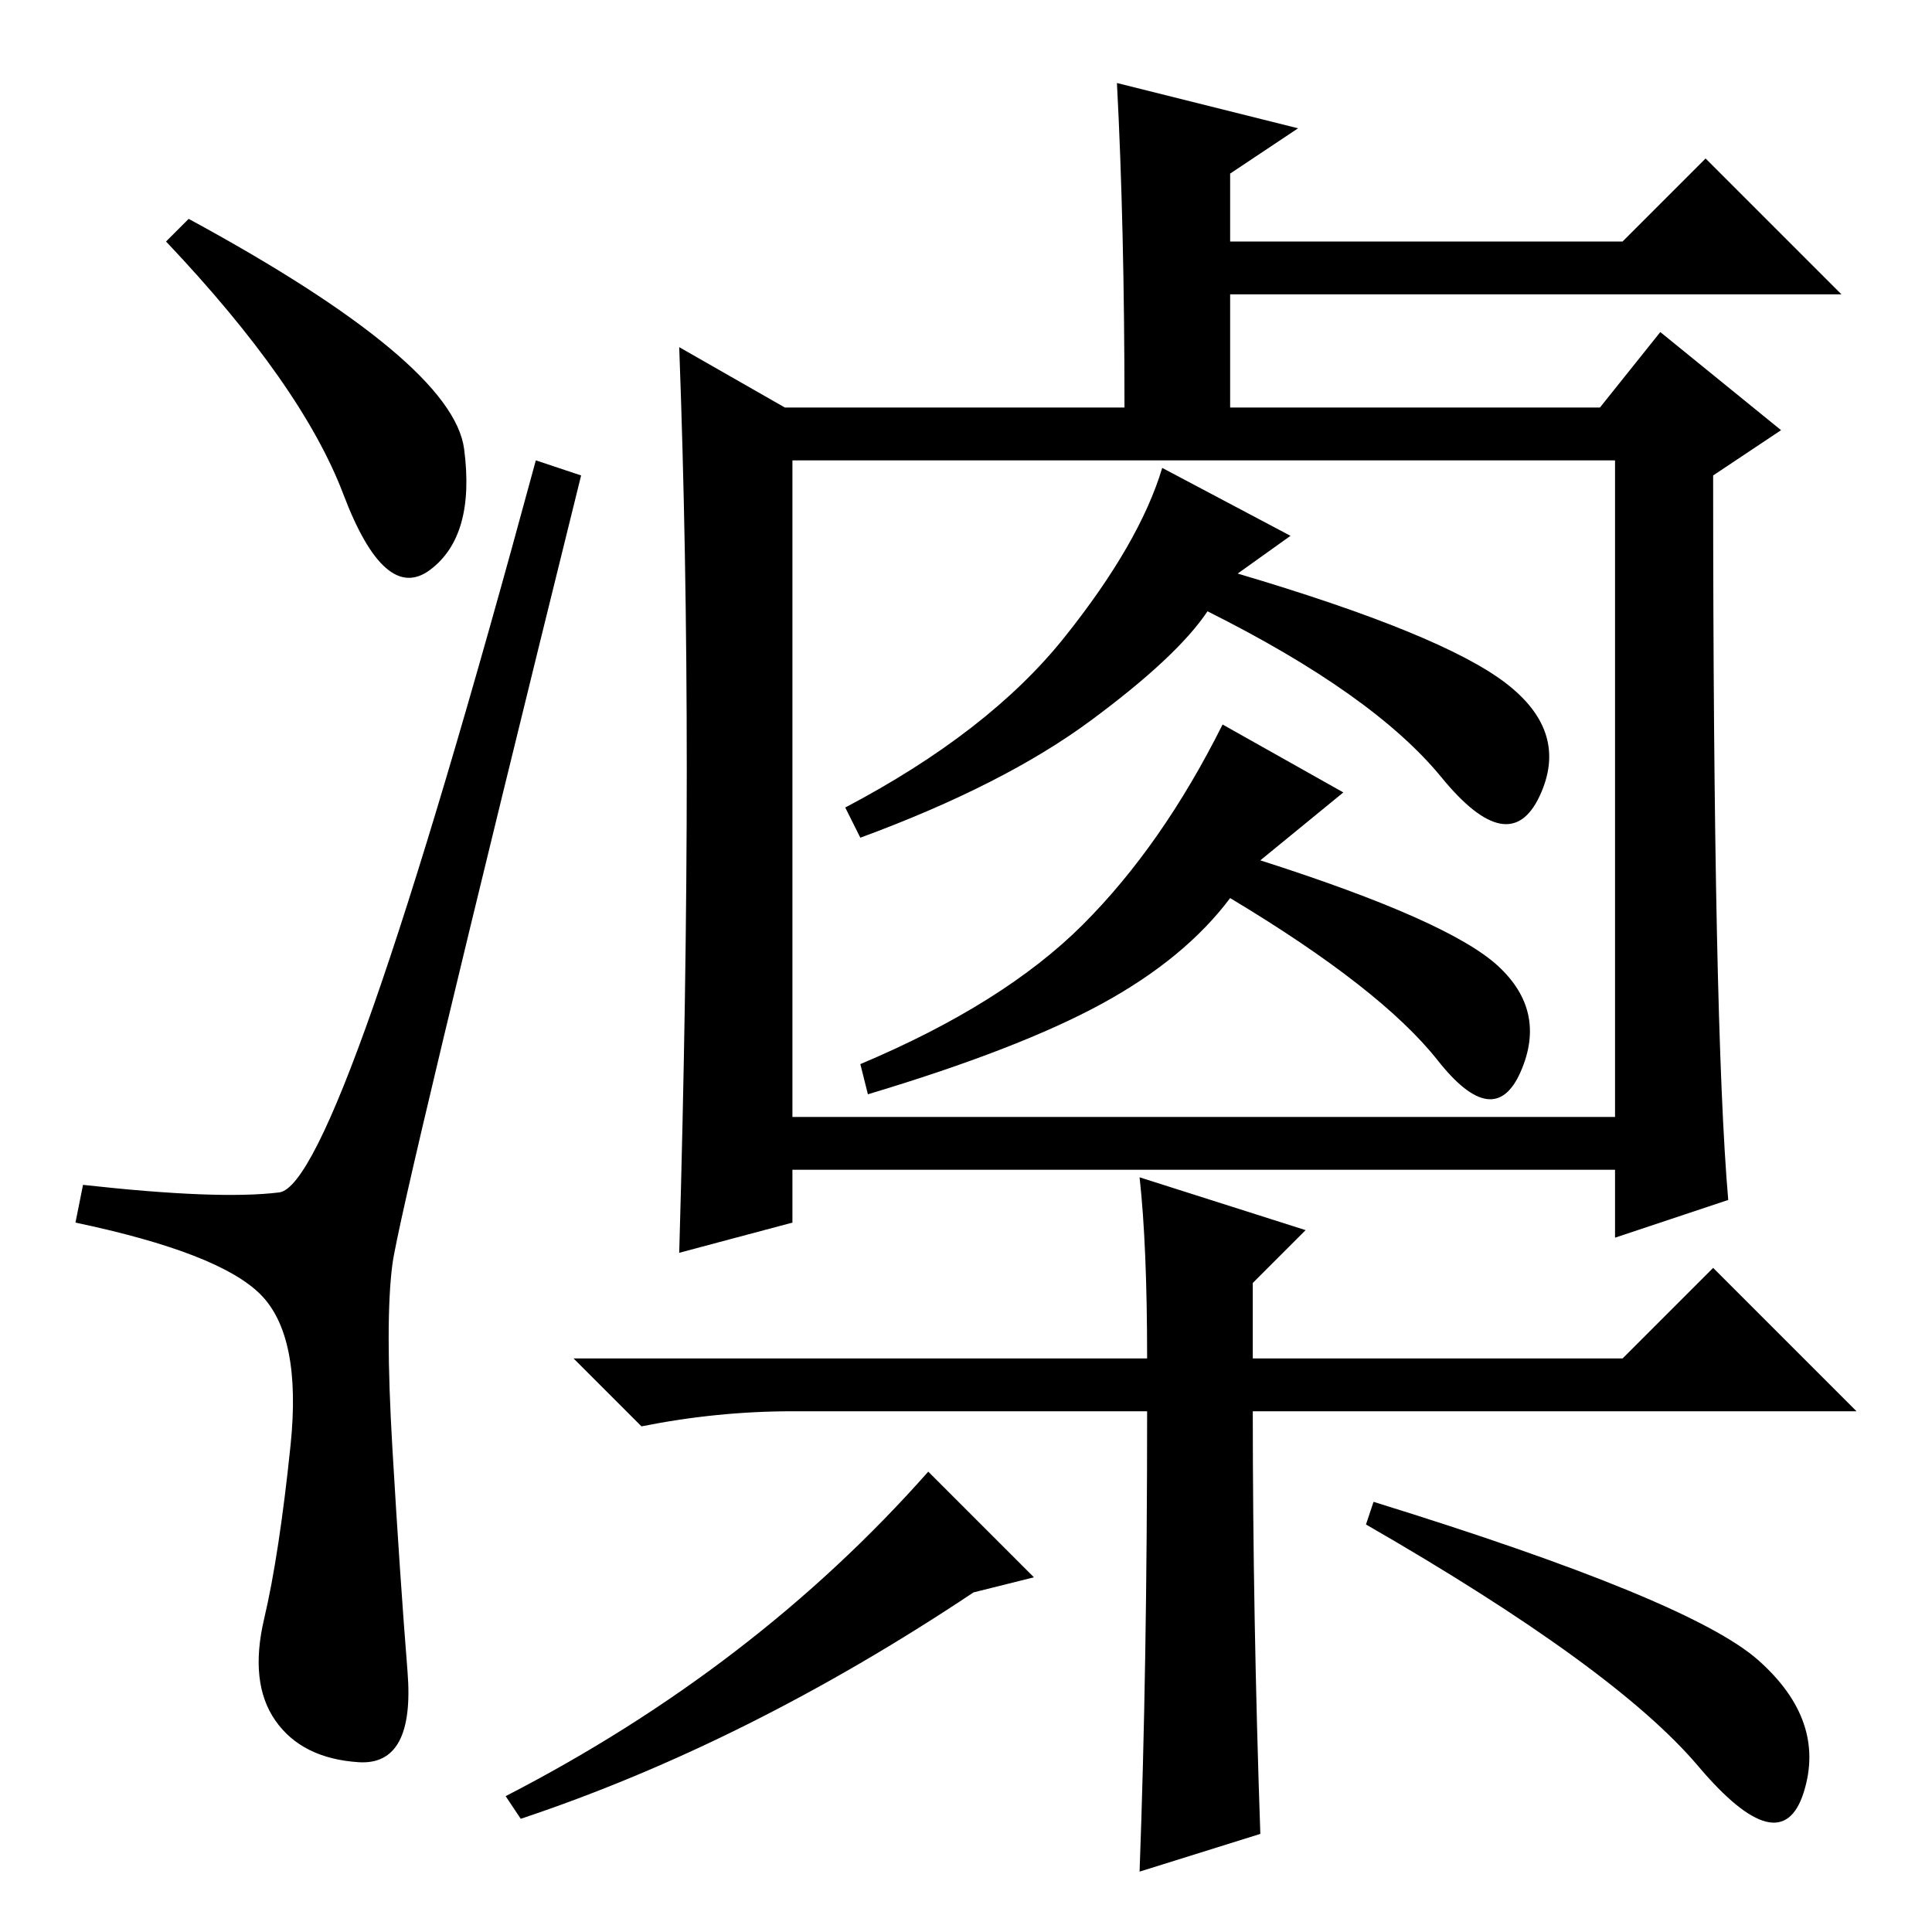 <?xml version="1.0" standalone="no"?>
<!DOCTYPE svg PUBLIC "-//W3C//DTD SVG 1.1//EN" "http://www.w3.org/Graphics/SVG/1.1/DTD/svg11.dtd" >
<svg xmlns="http://www.w3.org/2000/svg" xmlns:xlink="http://www.w3.org/1999/xlink" version="1.1" viewBox="0 -36 256 256">
  <g transform="matrix(1 0 0 -1 0 220)">
   <path fill="currentColor"
d="M25 227q35 -19 36.5 -30.5t-4.5 -16t-11.5 10t-23.5 33.5zM37 98q8 1 34 97l6 -2q-24 -97 -25 -104.5t0 -24.5t2 -29.5t-6.5 -12t-11 5.5t-1.5 13.5t3.5 23t-4 20t-24.5 9.5l1 5q18 -2 26 -1zM105 108h109v87h-109v-87zM148 245l24 -6l-9 -6v-9h52l11 11l18 -18h-81v-15
h49l8 10l16 -13l-9 -6q0 -73 2 -96l-15 -5v9h-109v-7l-15 -4q1 35 1 64t-1 56l14 -8h45q0 24 -1 43zM164 180q27 -8 35.5 -14.5t4.5 -15t-13 2.5t-31 22q-4 -6 -15.5 -14.5t-30.5 -15.5l-2 4q19 10 29 22.5t13 22.5l17 -9zM167 142q25 -8 31.5 -14t3 -14t-11 1.5t-27.5 21.5
q-6 -8 -17 -14t-31 -12l-1 4q19 8 29.5 18.5t18.5 26.5l16 -9zM137 47l-8 -2q-30 -20 -60 -30l-2 3q33 17 56 43zM182 57q42 -13 51 -21t6 -17.5t-14 3.5t-44 32zM169 69h-3q0 -27 1 -56l-16 -5q1 27 1 61h-47q-10 0 -20 -2l-9 9h76q0 15 -1 24l22 -7l-7 -7v-10h49l12 12
l19 -19h-71h-6z" />
  </g>

</svg>
